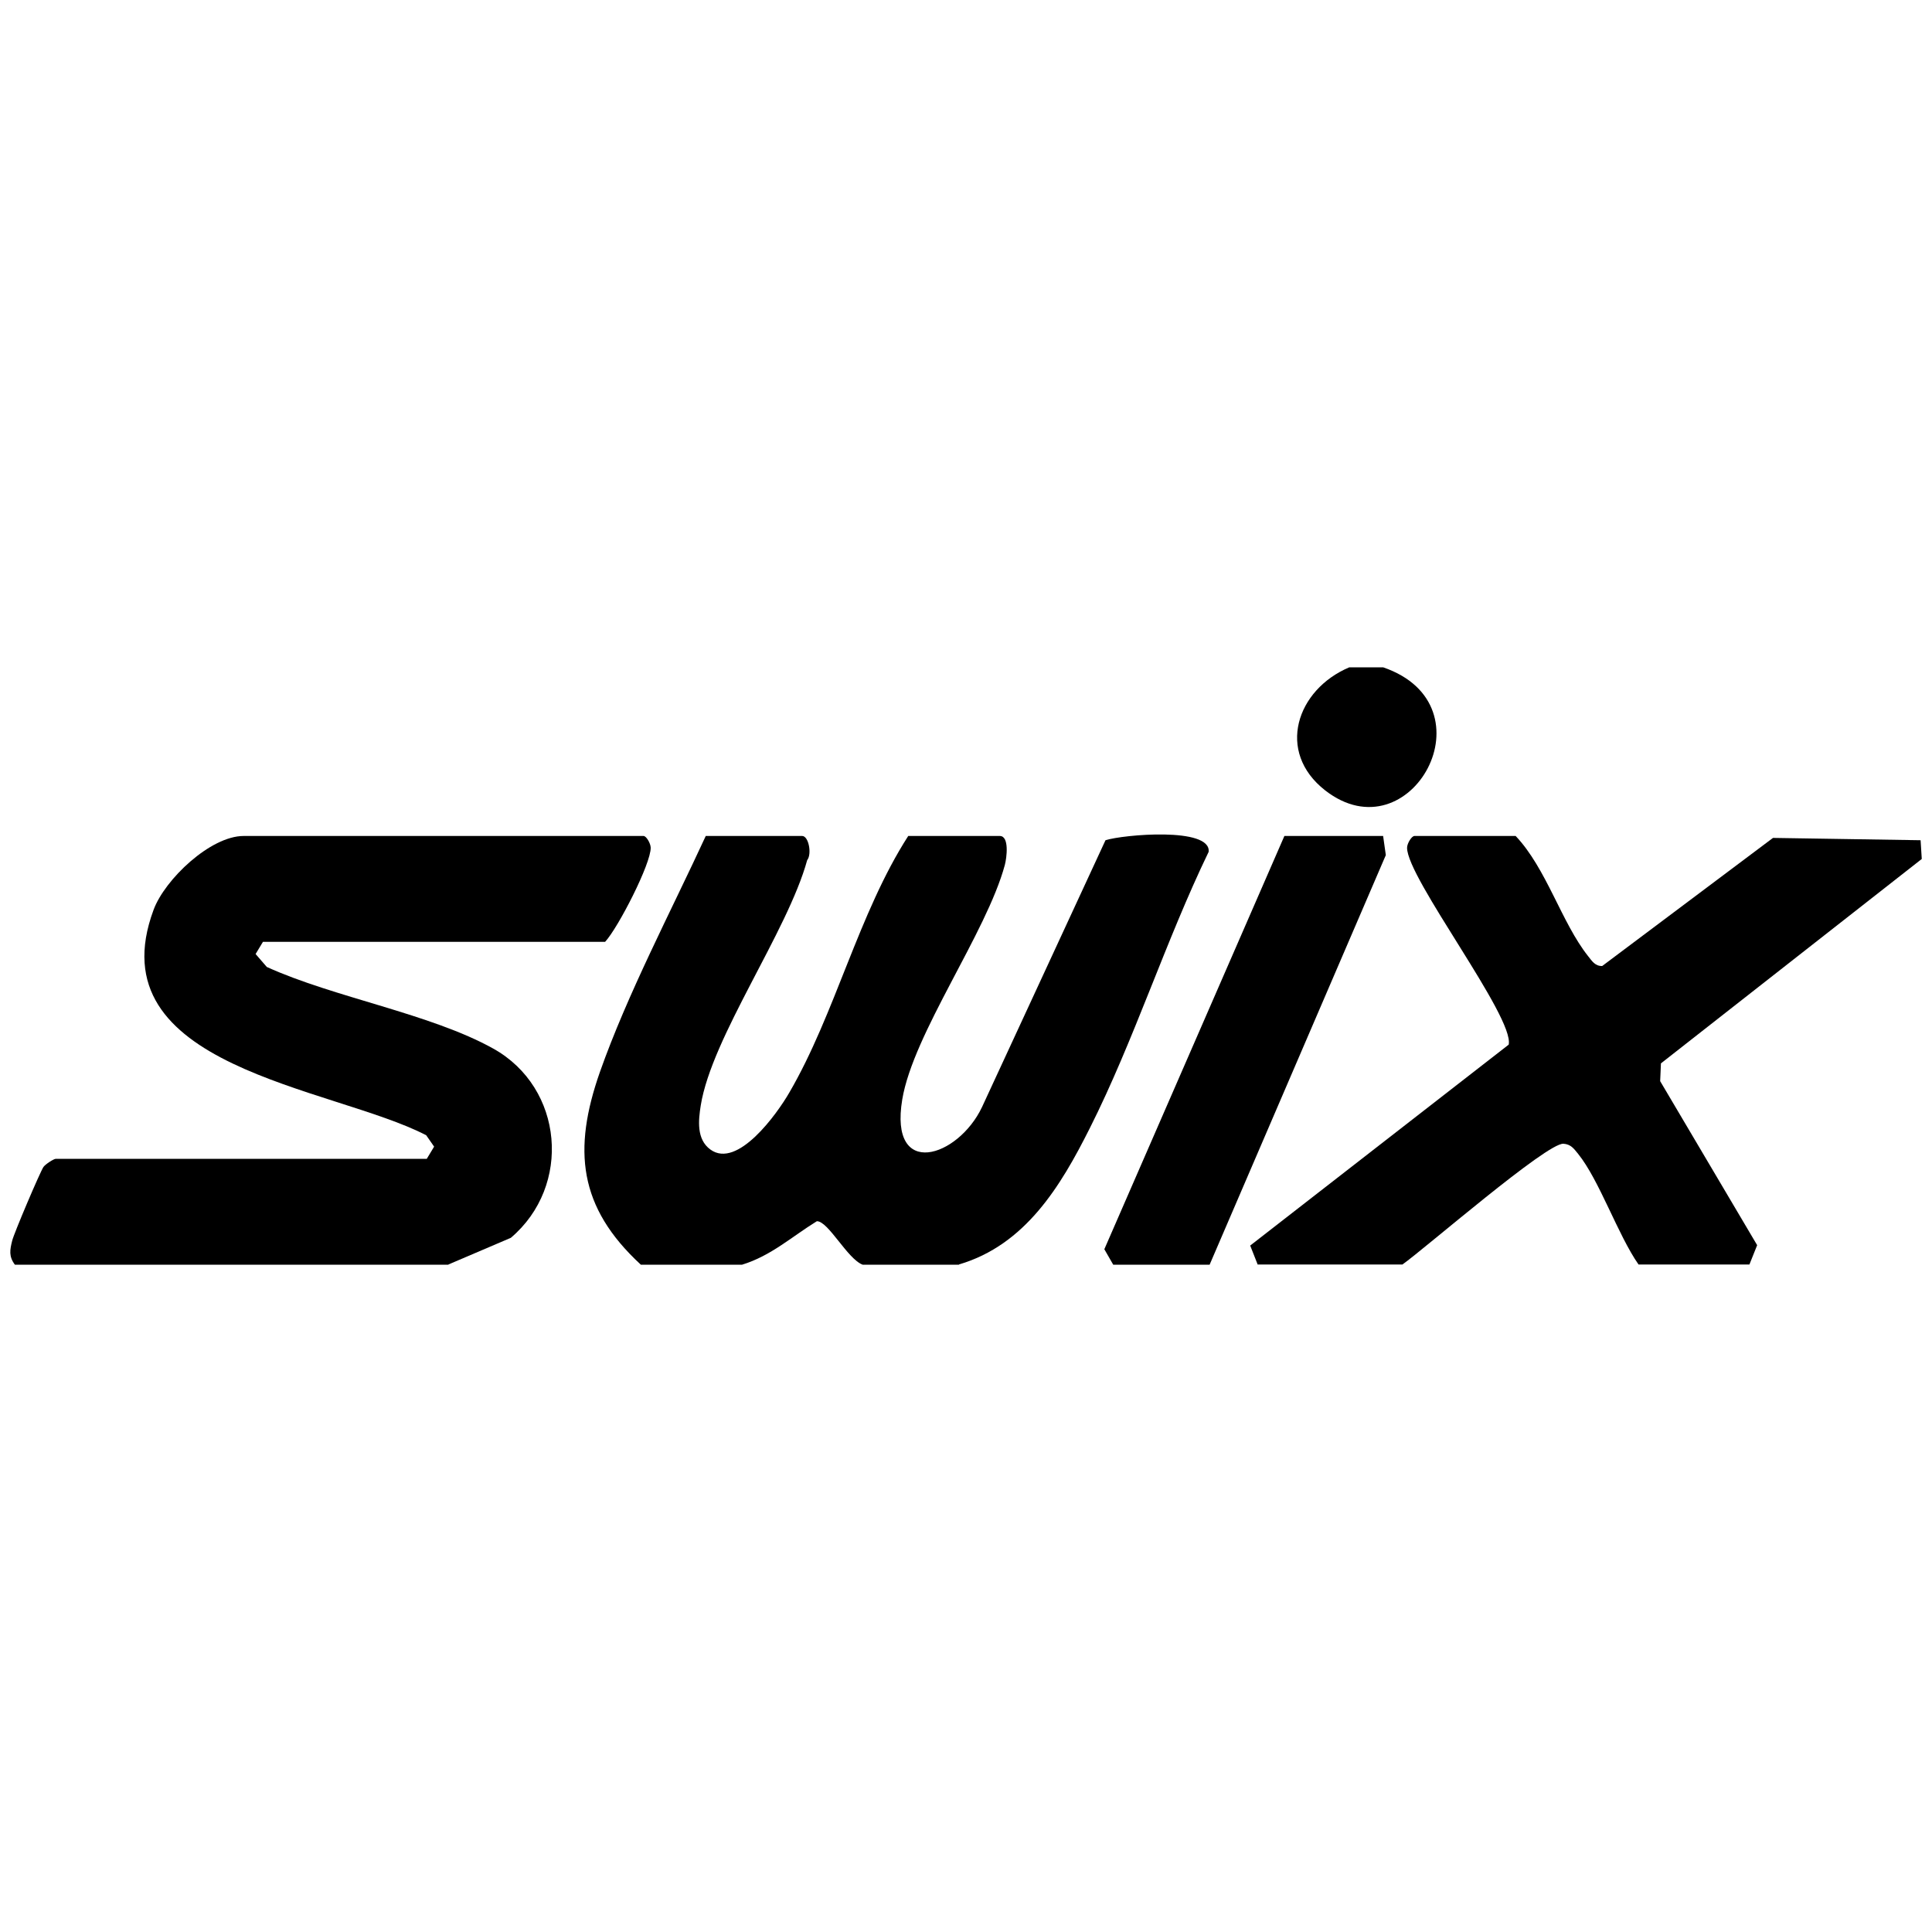 <?xml version="1.0" encoding="UTF-8"?>
<svg id="Layer_1" xmlns="http://www.w3.org/2000/svg" version="1.1" viewBox="0 0 100 100">
  <!-- Generator: Adobe Illustrator 29.0.1, SVG Export Plug-In . SVG Version: 2.1.0 Build 192)  -->
  <g id="_x30_HvF5C">
    <g>
      <path d="M49.64,65.46h-4.99c-.79-.3-1.78-2.26-2.37-2.25-1.3.8-2.37,1.79-3.87,2.25h-5.24c-3.23-2.98-3.53-5.95-2.12-9.97,1.42-4.03,3.69-8.34,5.48-12.22h4.99c.34,0,.51.94.26,1.25-1.02,3.71-4.94,9.15-5.51,12.7-.12.76-.23,1.75.5,2.28,1.4,1.02,3.45-1.85,4.08-2.94,2.38-4.08,3.59-9.3,6.16-13.29h4.74c.5,0,.36,1.12.26,1.5-.95,3.52-4.74,8.72-5.31,12.14-.69,4.15,2.89,3.01,4.13.39l6.39-13.81c.9-.29,5.47-.7,5.34.6-2.23,4.61-3.86,9.75-6.15,14.3-1.51,3.01-3.34,6.05-6.78,7.06Z"/>
      <path d="M23.21,65.46H.77c-.32-.43-.26-.76-.14-1.24.09-.38,1.44-3.55,1.62-3.82.1-.14.53-.42.64-.42h19.2l.38-.63-.41-.59c-4.86-2.52-17.15-3.49-14.11-11.67.58-1.57,2.94-3.82,4.66-3.82h20.7c.14,0,.36.37.37.6.02.83-1.68,4.14-2.36,4.88H13.61l-.38.63.58.67c3.47,1.58,8.49,2.42,11.73,4.23,3.63,2.03,4.07,7.1.9,9.79l-3.23,1.38Z"/>
      <path d="M65.1,65.46l-.39-.99,13.38-10.4c.3-1.43-5.27-8.62-5.26-10.19,0-.23.24-.61.38-.61h5.24c1.6,1.69,2.37,4.48,3.75,6.22.2.25.36.52.73.51l8.84-6.63,7.64.12.06.97-13.5,10.58-.04.92,5.02,8.49-.4,1h-5.74c-1.07-1.53-2.03-4.37-3.13-5.73-.22-.27-.37-.49-.75-.52-.84-.08-7.18,5.43-8.34,6.25h-7.48Z"/>
      <polygon points="57.62 65.46 57.16 64.66 66.48 43.27 71.59 43.27 71.73 44.26 62.61 65.46 57.62 65.46"/>
      <path d="M71.59,34.54c5.75,1.97,1.42,9.81-3,6.37-2.56-2-1.48-5.22,1.25-6.37h1.75Z"/>
    </g>
  </g>
</svg>